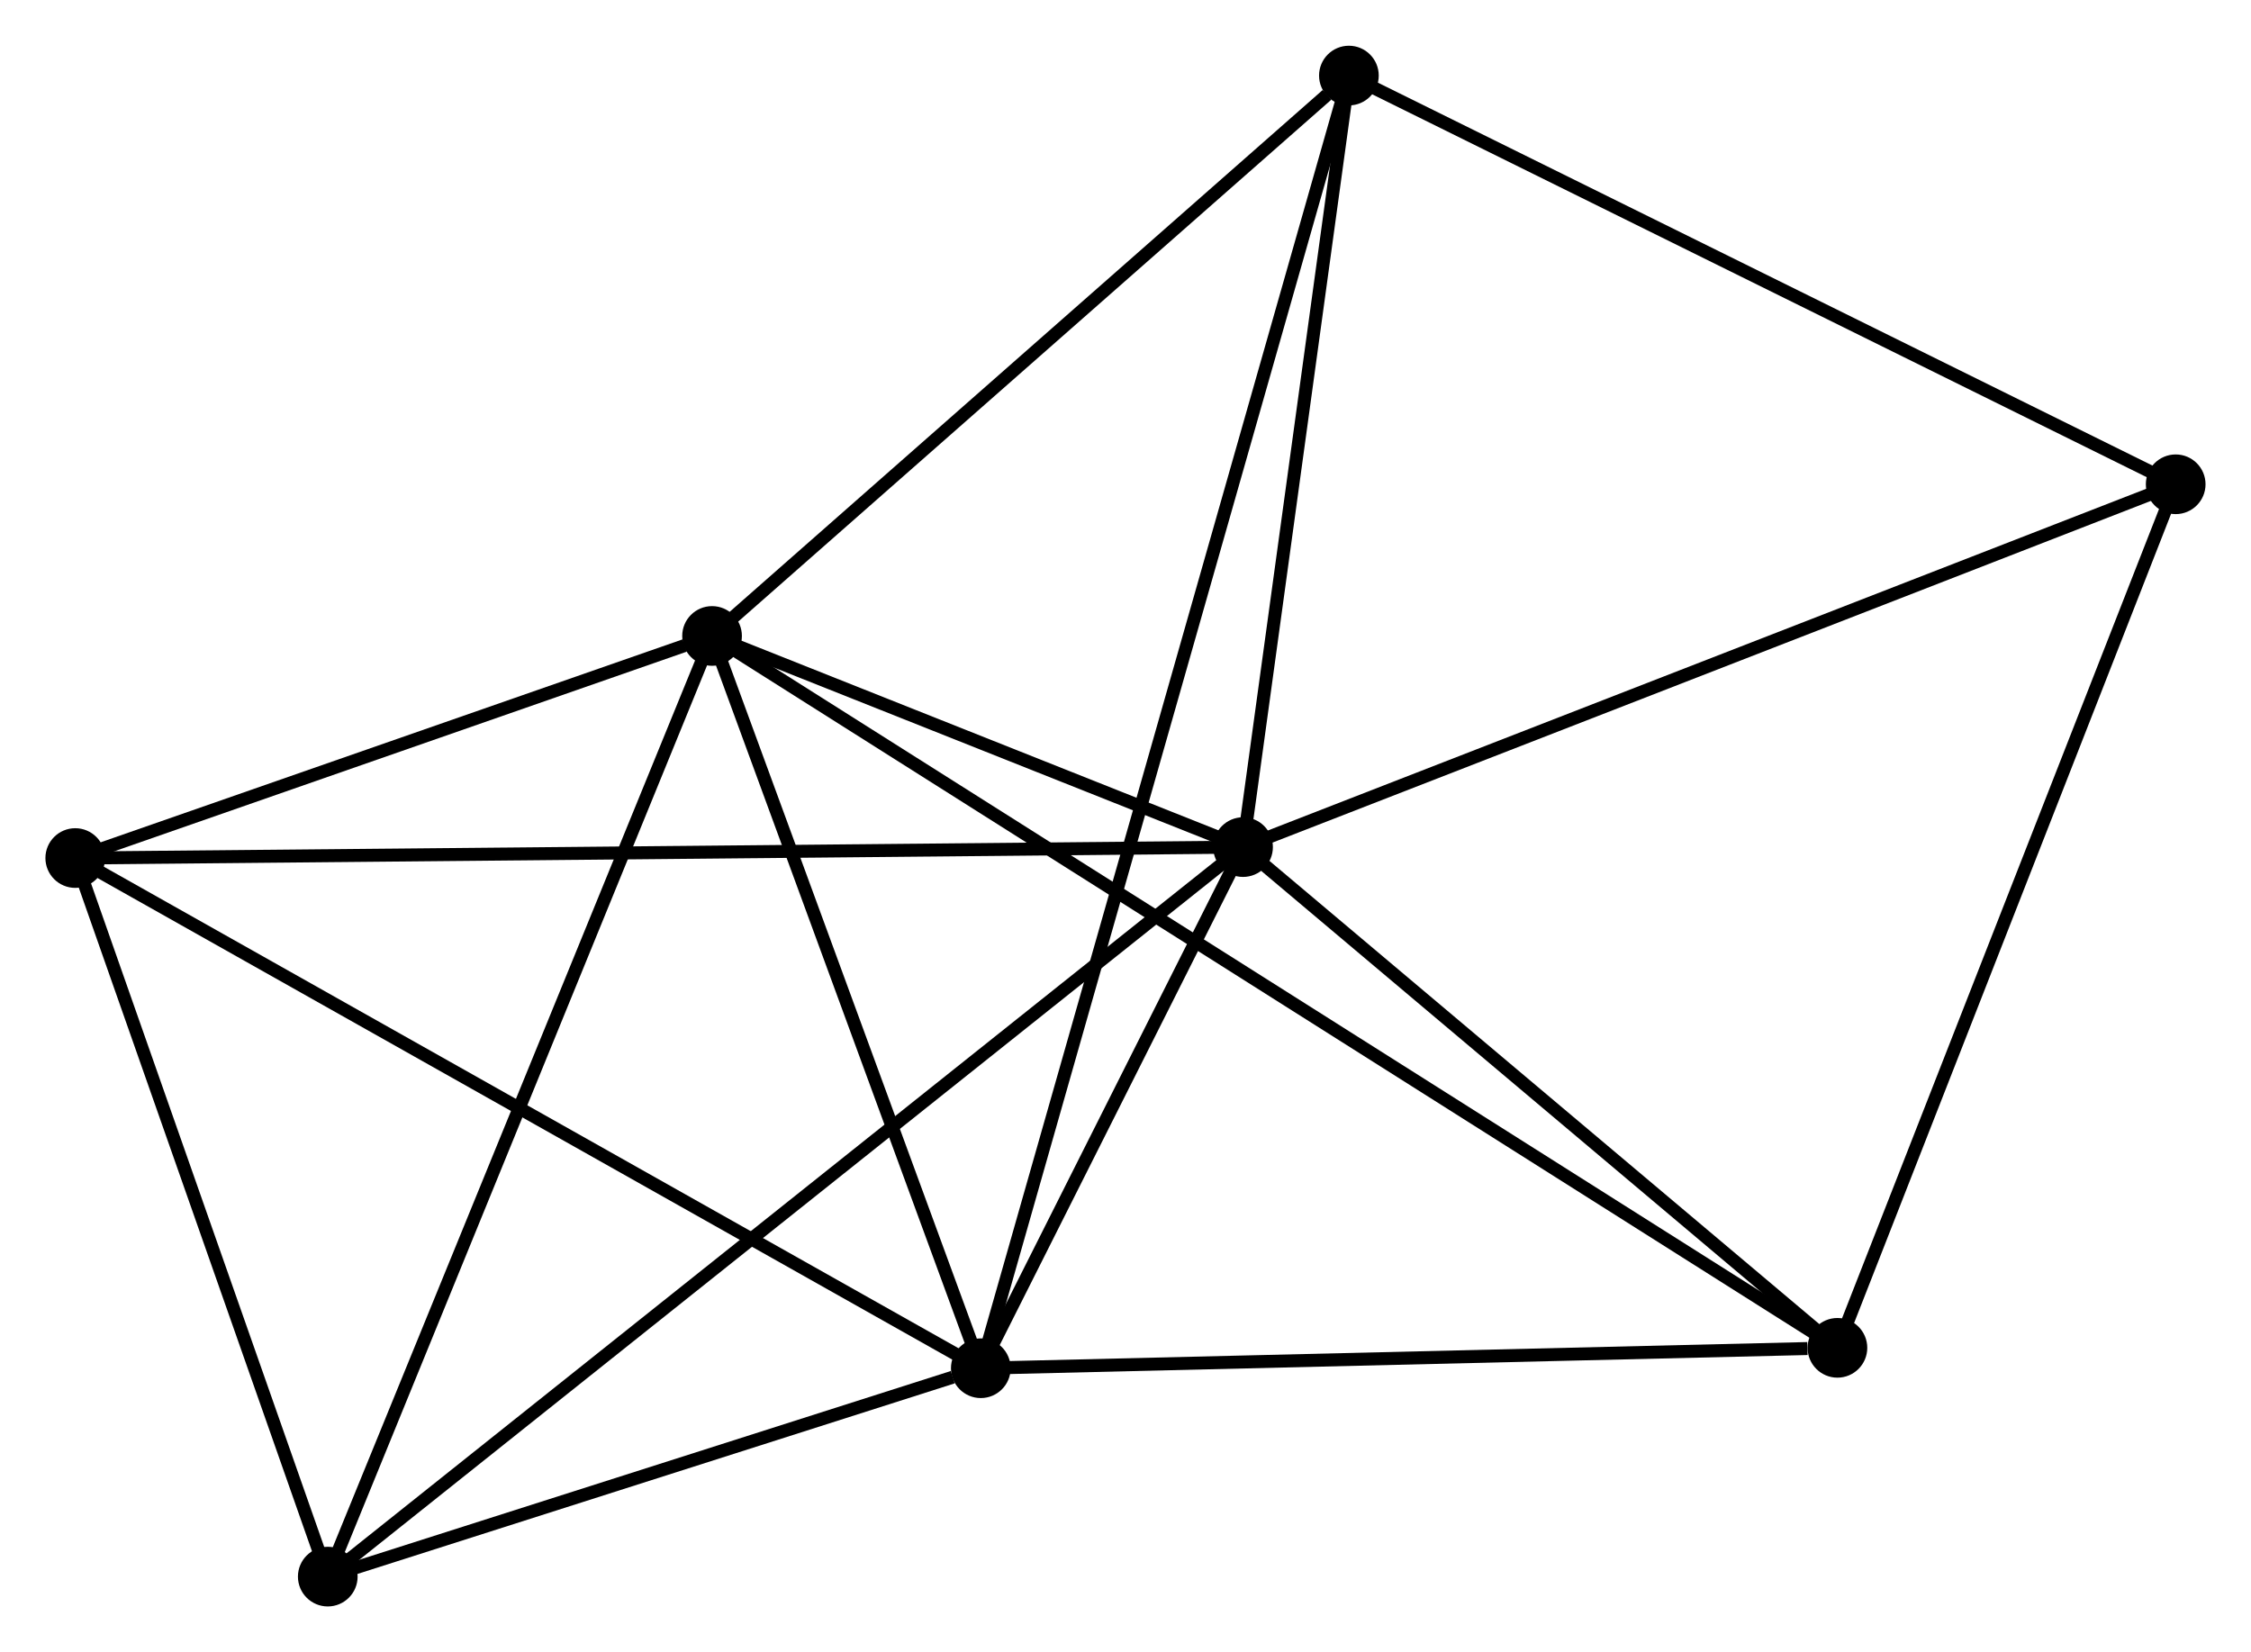 <?xml version="1.0" encoding="UTF-8" standalone="no"?>
<!DOCTYPE svg PUBLIC "-//W3C//DTD SVG 1.1//EN"
 "http://www.w3.org/Graphics/SVG/1.1/DTD/svg11.dtd">
<!-- Generated by graphviz version 2.36.0 (20140111.2315)
 -->
<!-- Title: %3 Pages: 1 -->
<svg width="173pt" height="127pt"
 viewBox="0.00 0.00 173.49 127.31" xmlns="http://www.w3.org/2000/svg" xmlns:xlink="http://www.w3.org/1999/xlink">
<g id="graph0" class="graph" transform="scale(1 1) rotate(0) translate(4 123.306)">
<title>%3</title>
<!-- 0 -->
<g id="node1" class="node"><title>0</title>
<ellipse fill="black" stroke="black" cx="91.805" cy="-58.034" rx="1.8" ry="1.8"/>
</g>
<!-- 1 -->
<g id="node2" class="node"><title>1</title>
<ellipse fill="black" stroke="black" cx="50.88" cy="-74.309" rx="1.8" ry="1.8"/>
</g>
<!-- 0&#45;&#45;1 -->
<g id="edge1" class="edge"><title>0&#45;&#45;1</title>
<path fill="none" stroke="black" d="M90.046,-58.733C83.315,-61.41 59.228,-70.989 52.587,-73.63"/>
</g>
<!-- 2 -->
<g id="node3" class="node"><title>2</title>
<ellipse fill="black" stroke="black" cx="71.593" cy="-17.863" rx="1.8" ry="1.8"/>
</g>
<!-- 0&#45;&#45;2 -->
<g id="edge2" class="edge"><title>0&#45;&#45;2</title>
<path fill="none" stroke="black" d="M90.936,-56.308C87.612,-49.7 75.716,-26.056 72.436,-19.538"/>
</g>
<!-- 3 -->
<g id="node4" class="node"><title>3</title>
<ellipse fill="black" stroke="black" cx="1.8" cy="-57.19" rx="1.8" ry="1.8"/>
</g>
<!-- 0&#45;&#45;3 -->
<g id="edge3" class="edge"><title>0&#45;&#45;3</title>
<path fill="none" stroke="black" d="M89.925,-58.016C78.212,-57.906 15.353,-57.317 3.67,-57.207"/>
</g>
<!-- 4 -->
<g id="node5" class="node"><title>4</title>
<ellipse fill="black" stroke="black" cx="137.615" cy="-19.436" rx="1.8" ry="1.8"/>
</g>
<!-- 0&#45;&#45;4 -->
<g id="edge4" class="edge"><title>0&#45;&#45;4</title>
<path fill="none" stroke="black" d="M93.329,-56.749C100.284,-50.889 128.974,-26.717 136.038,-20.765"/>
</g>
<!-- 5 -->
<g id="node6" class="node"><title>5</title>
<ellipse fill="black" stroke="black" cx="99.963" cy="-117.506" rx="1.8" ry="1.8"/>
</g>
<!-- 0&#45;&#45;5 -->
<g id="edge5" class="edge"><title>0&#45;&#45;5</title>
<path fill="none" stroke="black" d="M92.076,-60.013C93.315,-69.042 98.425,-106.288 99.683,-115.458"/>
</g>
<!-- 6 -->
<g id="node7" class="node"><title>6</title>
<ellipse fill="black" stroke="black" cx="21.262" cy="-1.8" rx="1.8" ry="1.8"/>
</g>
<!-- 0&#45;&#45;6 -->
<g id="edge6" class="edge"><title>0&#45;&#45;6</title>
<path fill="none" stroke="black" d="M90.332,-56.859C81.151,-49.541 31.884,-10.268 22.727,-2.968"/>
</g>
<!-- 7 -->
<g id="node8" class="node"><title>7</title>
<ellipse fill="black" stroke="black" cx="163.686" cy="-86.001" rx="1.8" ry="1.8"/>
</g>
<!-- 0&#45;&#45;7 -->
<g id="edge7" class="edge"><title>0&#45;&#45;7</title>
<path fill="none" stroke="black" d="M93.582,-58.725C103.527,-62.594 152.189,-81.528 161.971,-85.334"/>
</g>
<!-- 1&#45;&#45;2 -->
<g id="edge8" class="edge"><title>1&#45;&#45;2</title>
<path fill="none" stroke="black" d="M51.569,-72.431C54.714,-63.861 67.686,-28.509 70.88,-19.806"/>
</g>
<!-- 1&#45;&#45;3 -->
<g id="edge9" class="edge"><title>1&#45;&#45;3</title>
<path fill="none" stroke="black" d="M48.771,-73.573C40.698,-70.757 11.811,-60.682 3.846,-57.904"/>
</g>
<!-- 1&#45;&#45;4 -->
<g id="edge10" class="edge"><title>1&#45;&#45;4</title>
<path fill="none" stroke="black" d="M52.692,-73.163C64.077,-65.96 125.603,-27.036 136.093,-20.399"/>
</g>
<!-- 1&#45;&#45;5 -->
<g id="edge11" class="edge"><title>1&#45;&#45;5</title>
<path fill="none" stroke="black" d="M52.513,-75.746C59.965,-82.304 90.705,-109.358 98.274,-116.019"/>
</g>
<!-- 1&#45;&#45;6 -->
<g id="edge12" class="edge"><title>1&#45;&#45;6</title>
<path fill="none" stroke="black" d="M50.148,-72.516C46.05,-62.485 25.999,-13.397 21.968,-3.53"/>
</g>
<!-- 2&#45;&#45;3 -->
<g id="edge13" class="edge"><title>2&#45;&#45;3</title>
<path fill="none" stroke="black" d="M69.868,-18.835C60.296,-24.228 13.782,-50.438 3.721,-56.107"/>
</g>
<!-- 2&#45;&#45;4 -->
<g id="edge14" class="edge"><title>2&#45;&#45;4</title>
<path fill="none" stroke="black" d="M73.498,-17.908C82.97,-18.134 124.955,-19.135 135.304,-19.381"/>
</g>
<!-- 2&#45;&#45;5 -->
<g id="edge15" class="edge"><title>2&#45;&#45;5</title>
<path fill="none" stroke="black" d="M72.186,-19.944C75.91,-33.023 96.034,-103.706 99.466,-115.758"/>
</g>
<!-- 2&#45;&#45;6 -->
<g id="edge16" class="edge"><title>2&#45;&#45;6</title>
<path fill="none" stroke="black" d="M69.43,-17.172C61.151,-14.53 31.528,-5.076 23.36,-2.47"/>
</g>
<!-- 3&#45;&#45;6 -->
<g id="edge17" class="edge"><title>3&#45;&#45;6</title>
<path fill="none" stroke="black" d="M2.448,-55.347C5.402,-46.937 17.591,-12.248 20.592,-3.707"/>
</g>
<!-- 4&#45;&#45;7 -->
<g id="edge18" class="edge"><title>4&#45;&#45;7</title>
<path fill="none" stroke="black" d="M138.367,-21.357C142.174,-31.077 159.283,-74.76 162.98,-84.199"/>
</g>
<!-- 5&#45;&#45;7 -->
<g id="edge19" class="edge"><title>5&#45;&#45;7</title>
<path fill="none" stroke="black" d="M101.802,-116.597C111.107,-111.996 152.925,-91.321 161.961,-86.854"/>
</g>
</g>
</svg>
